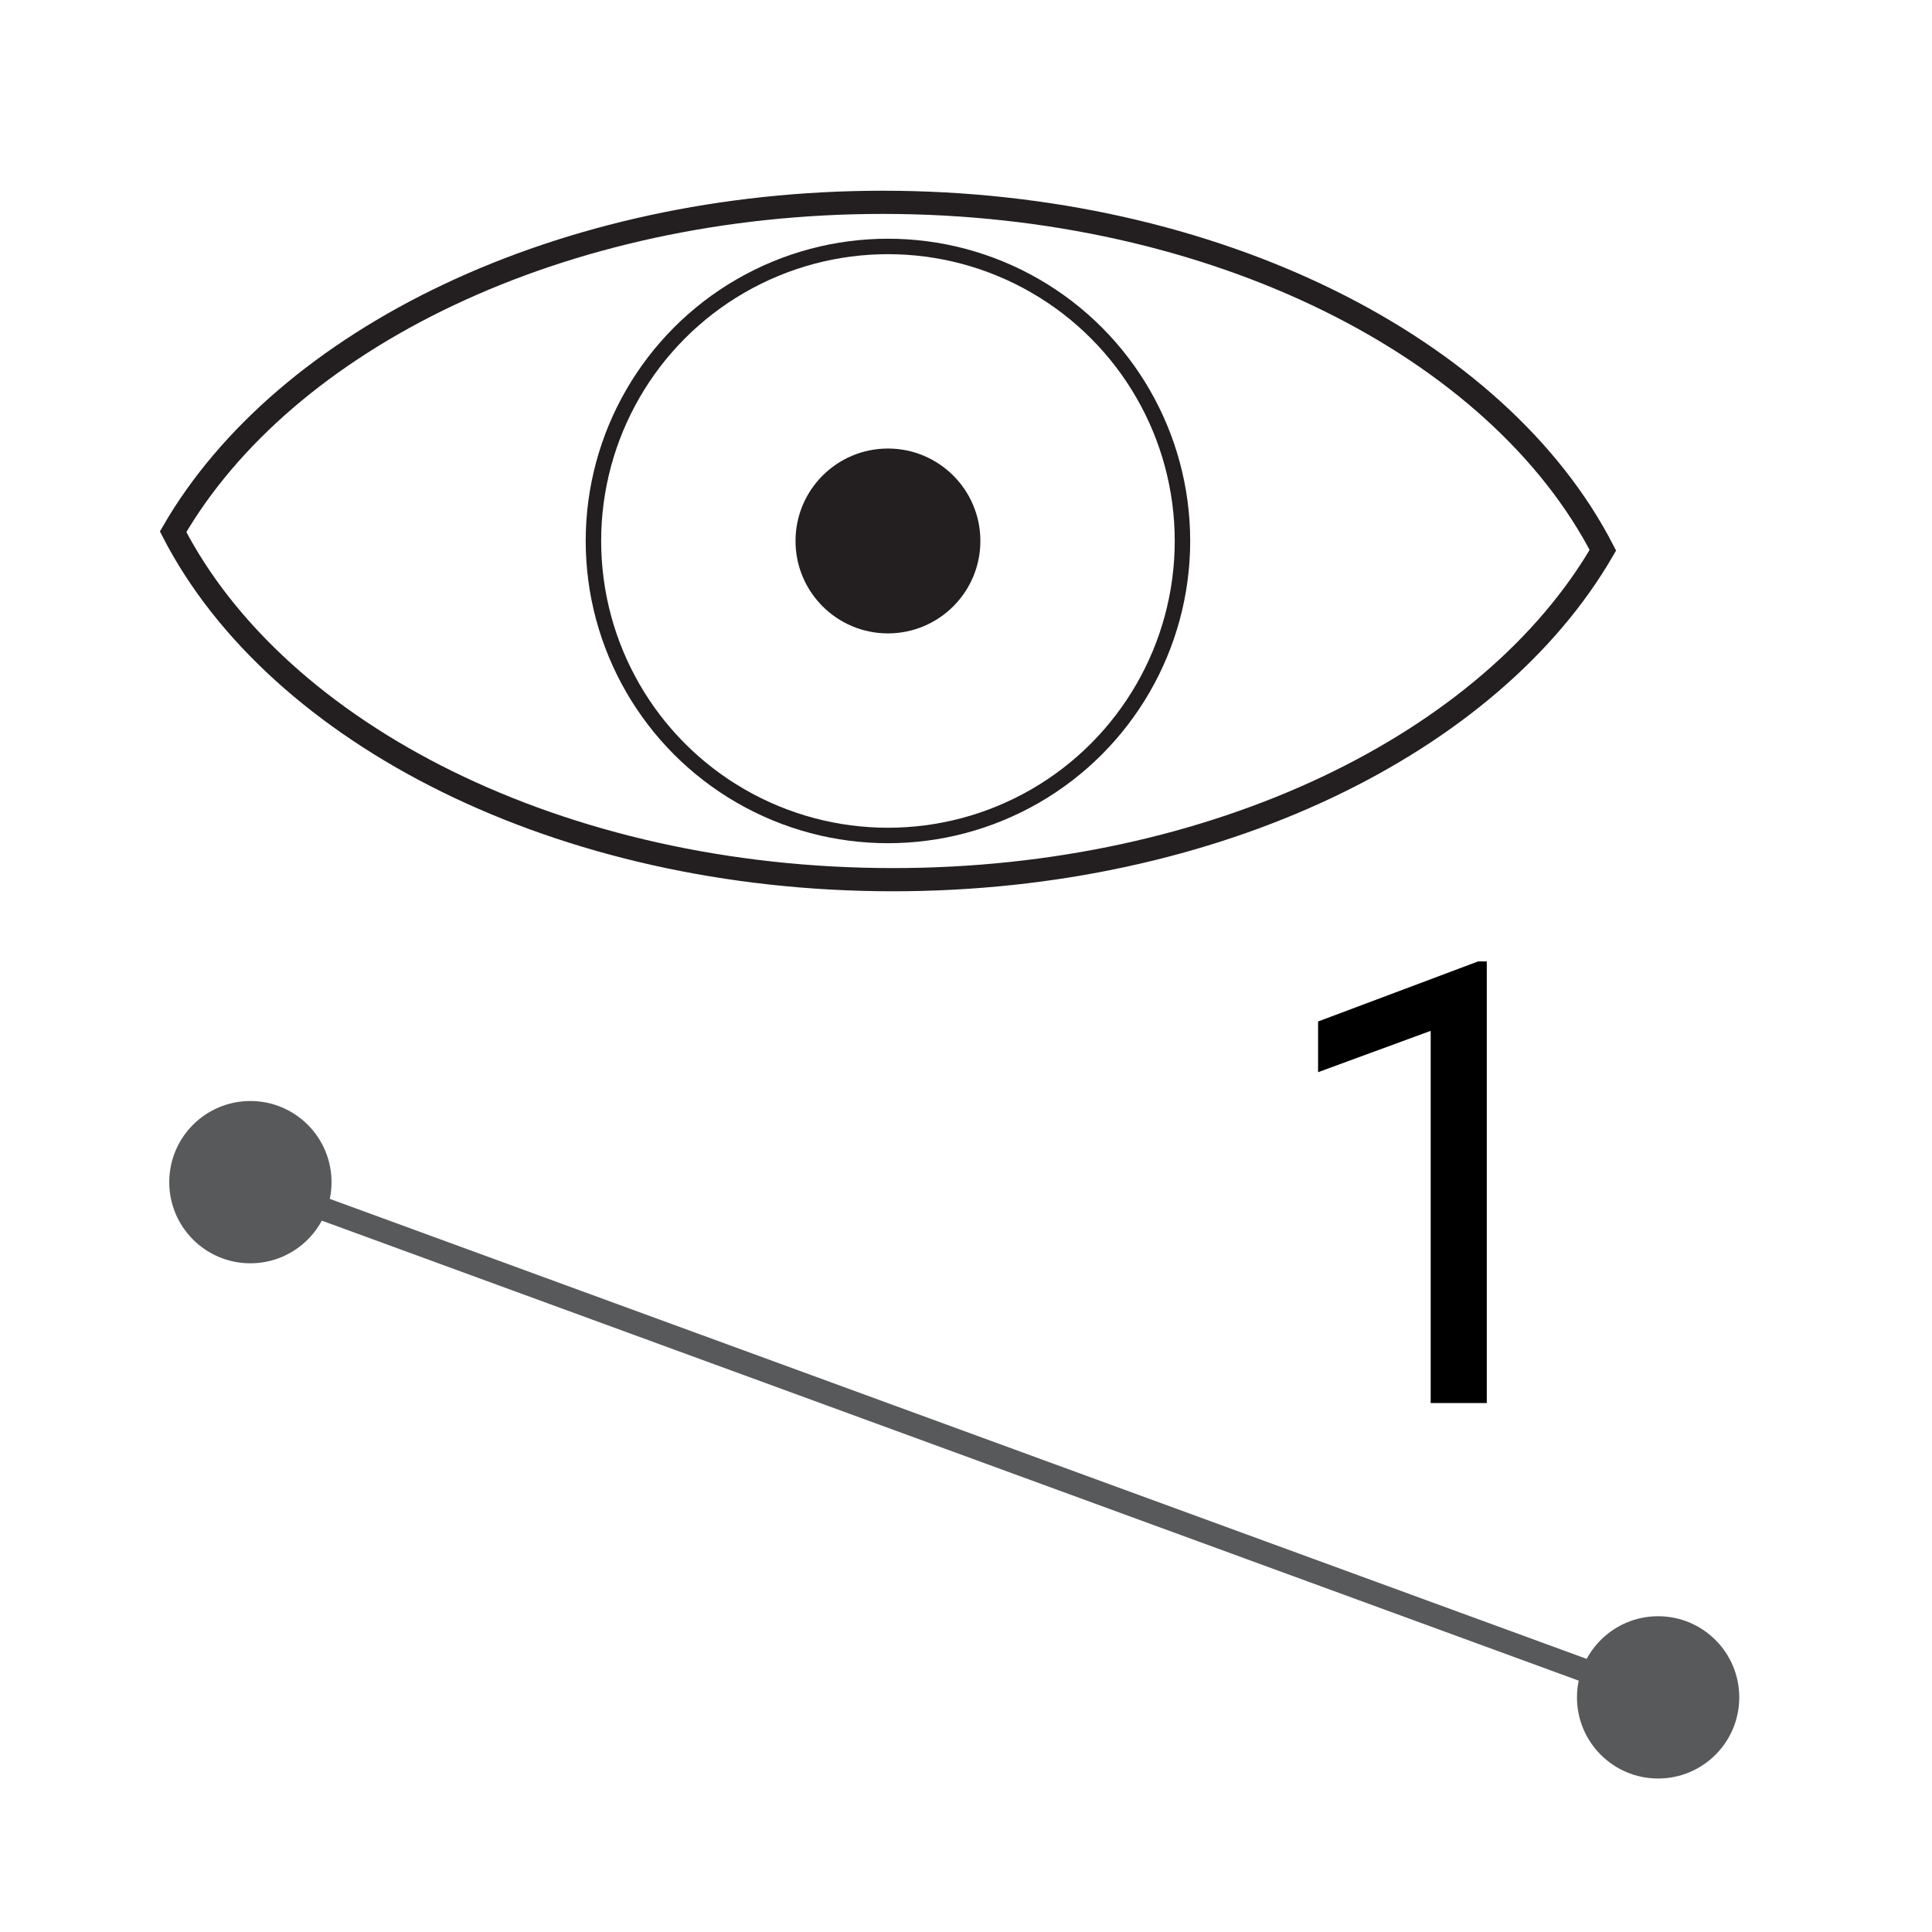 <?xml version="1.0" encoding="utf-8"?>
<!-- Generator: Adobe Illustrator 23.0.2, SVG Export Plug-In . SVG Version: 6.00 Build 0)  -->
<svg version="1.1" id="Layer_1" xmlns="http://www.w3.org/2000/svg" xmlns:xlink="http://www.w3.org/1999/xlink" x="0px" y="0px"
	 viewBox="0 0 250 250" style="enable-background:new 0 0 250 250;" xml:space="preserve">
<style type="text/css">
	.st0{fill:none;stroke:#231F20;stroke-width:3;stroke-miterlimit:10;}
	.st1{fill:none;stroke:#231F20;stroke-width:2;stroke-miterlimit:10;}
	.st2{fill:#231F20;}
	.st3{fill:#58595B;stroke:#58595B;stroke-miterlimit:10;}
	.st4{fill:#414042;stroke:#58595B;stroke-width:3;stroke-miterlimit:10;}
</style>
<path class="st0" d="M114.25,26.18c-41.72,0-77.4,17.66-91.85,42.63c13.51,26.22,50.11,45.02,93.16,45.02
	c41.72,0,77.4-17.66,91.85-42.63C193.9,44.98,157.29,26.18,114.25,26.18z"/>
<circle class="st1" cx="114.9" cy="70" r="38.11"/>
<circle class="st2" cx="114.9" cy="70" r="11.96"/>
<circle class="st3" cx="214.56" cy="219.64" r="10"/>
<line class="st4" x1="214.56" y1="219.64" x2="32.4" y2="152.97"/>
<g>
	<path d="M192.4,181.55h-7.27v-48.16l-14.57,5.35v-6.56l20.7-7.77h1.13V181.55z"/>
</g>
<circle class="st3" cx="32.4" cy="152.97" r="10"/>
</svg>
